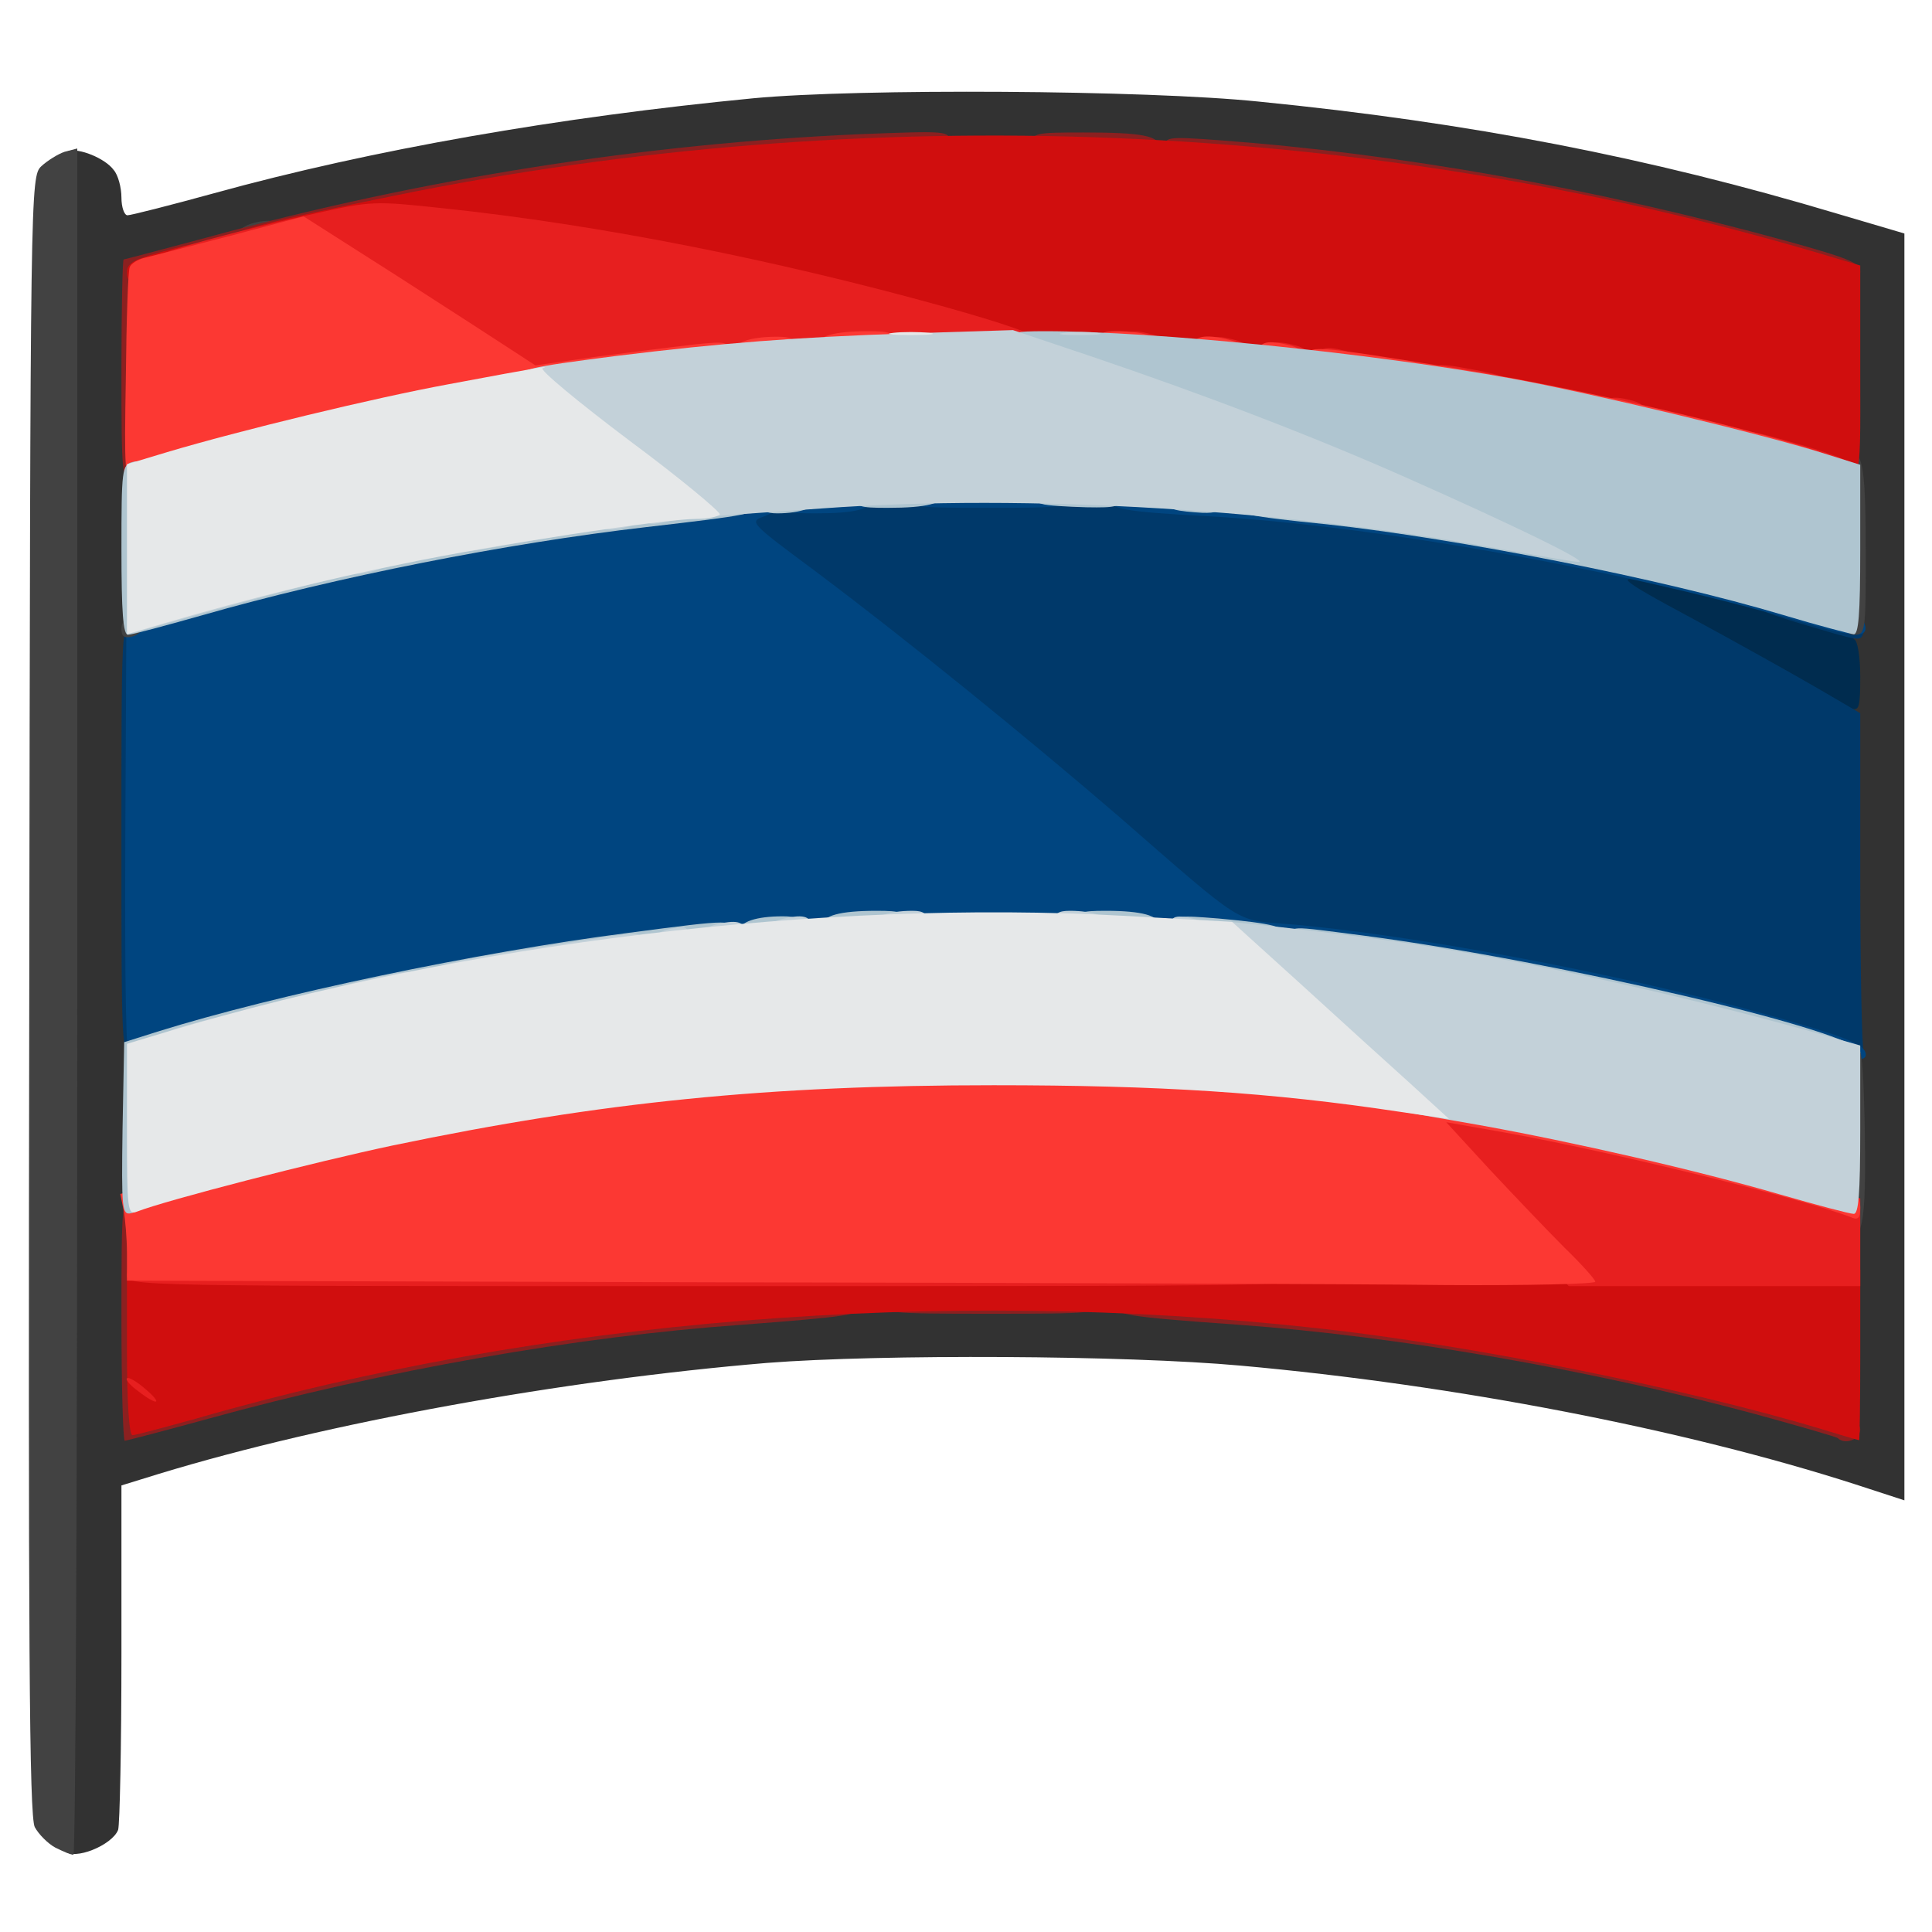<?xml version="1.0" encoding="utf-8"?>
<!DOCTYPE svg PUBLIC "-//W3C//DTD SVG 1.0//EN" "http://www.w3.org/TR/2001/REC-SVG-20010904/DTD/svg10.dtd">
<svg version="1.0" xmlns="http://www.w3.org/2000/svg" width="50px" height="50px" viewBox="0 0 350 350" preserveAspectRatio="xMidYMid meet">
 <g fill="#002c4f">
  <path d="M324 126.4 c-5.2 -3 -15.2 -8.5 -22.2 -12.2 -12.4 -6.5 -12.8 -6.8 -12.8 -9.9 0 -3.1 0.2 -3.3 3.5 -3.3 3.5 0 28.3 6.1 40.8 10 l6.7 2.1 0 9.4 0 9.5 -3.2 0 c-2.1 -0.1 -6.7 -2.1 -12.8 -5.6z"/>
 </g>
 <g fill="#323232">
  <path d="M11.7 335.3 c-0.4 -0.3 -0.7 -69.6 -0.7 -154 0 -126.5 0.2 -153.5 1.3 -153.9 1.9 -0.7 6.8 1.3 8.3 3.4 0.8 0.9 1.4 3.2 1.4 5 0 1.7 0.5 3.2 1.1 3.2 0.6 0 7.7 -1.8 15.7 -4 28.6 -7.9 62.5 -13.8 97.7 -17.2 19.1 -1.8 71.1 -1.5 91.5 0.6 38.3 3.8 70.7 10.1 104.8 20.3 l12.2 3.6 0 114.7 0 114.8 -8.9 -2.9 c-31.1 -10 -72.4 -18 -111.3 -21.5 -20.9 -1.9 -65.2 -2.1 -85.8 -0.5 -37.1 3.1 -79.7 10.8 -110.2 20.1 l-6.8 2.1 0 30.4 c0 16.7 -0.3 31.1 -0.6 32 -1.1 2.8 -8 5.6 -9.7 3.8z m53.8 -88.8 c17.4 -3.7 43.4 -7.7 64 -9.7 19.9 -2 84.7 -1.6 105 0.5 30.8 3.4 59.6 8.6 85.5 15.6 l14 3.8 0.2 -19.6 c0.1 -10.8 0.1 -39.8 -0.1 -64.5 -0.4 -41.5 -0.3 -44.9 1.2 -44.3 1.5 0.6 1.7 -0.2 1.7 -5.7 0 -3.7 -0.5 -6.6 -1.1 -6.8 -1 -0.3 -1.5 -13.1 -1.8 -49.9 l-0.1 -15.6 -13.2 -3.6 c-52.7 -14.5 -100.5 -20.6 -152.3 -19.4 -44.7 1 -85.3 6.9 -128.7 18.9 l-14.8 4 0 103.2 0 103.3 12.3 -3.4 c6.7 -1.8 19.4 -4.9 28.2 -6.8z"/>
 </g>
 <g fill="#00396a">
  <path d="M318.5 187.4 c-25.4 -7.5 -65.4 -15.2 -88.3 -17 -9.5 -0.8 -7.6 0.5 -30.3 -19.3 -16.6 -14.4 -38.5 -32 -55.1 -44.5 -10.9 -8.1 -11.8 -9.1 -11.8 -12.1 0 -2.2 0.6 -3.5 1.7 -4 1 -0.3 15.1 -0.9 31.3 -1.2 43.3 -0.9 73.1 1.4 113.6 8.8 9.8 1.7 18.2 3.7 18.6 4.3 0.4 0.6 2.5 0.9 4.7 0.7 3.6 -0.2 4.1 0 4.1 1.8 0 2.3 -0.9 2.5 -6 1.2 -9.2 -2.4 -8.5 -1.6 5.5 5.9 8.3 4.5 18.5 10.2 22.8 12.7 l7.7 4.5 0 29.8 c0 16.4 0.3 30.5 0.6 31.4 0.9 2.4 -2.1 1.9 -19.1 -3z"/>
  <path d="M22 152 c0 -38.3 0 -39 2 -39 2 0 2 0.7 2 39 0 38.3 0 39 -2 39 -2 0 -2 -0.7 -2 -39z"/>
  <path d="M325.3 112.7 c-10.6 -3.2 -13.6 -5.7 -6.8 -5.7 1.9 0 3.5 0.5 3.5 1 0 0.6 1.6 1 3.5 1 1.9 0 3.5 0.5 3.5 1 0 0.6 1.5 1 3.3 1 4.1 0 6.2 1.3 5.4 3.4 -0.8 1.9 0.1 2 -12.4 -1.7z"/>
 </g>
 <g fill="#004580">
  <path d="M22.7 151.8 l0.2 -40.2 9.8 -2.9 c13.9 -4 36.3 -9.1 53.3 -12.1 14.8 -2.6 45.9 -6.6 51.8 -6.6 3.9 0 4.3 2.2 0.5 3.6 -2.6 0.9 -2.3 1.2 9.3 9.8 16.8 12.6 38.6 30.3 55.3 44.7 22.7 19.8 20.8 18.5 30.3 19.3 22 1.8 59.4 8.8 86.2 16.2 15.3 4.3 18.6 5.6 18.6 7.5 0 1.7 -5 0.9 -18.2 -3 -53 -15.4 -119 -22.8 -171.3 -19.2 -39.2 2.8 -77.4 9.5 -112.5 19.7 -6.3 1.9 -11.9 3.4 -12.5 3.4 -0.7 0 -0.9 -13.5 -0.8 -40.2z"/>
  <path d="M328.5 113.3 c-33 -9.8 -79.1 -18.1 -110 -19.8 -15 -0.8 -17.5 -1.3 -17.5 -3.2 0 -4.1 57.4 2.3 96 10.7 20.3 4.5 40.1 10.2 40.7 11.8 1.1 2.7 -1.3 2.8 -9.2 0.5z"/>
  <path d="M142 91 c0 -1.8 0.7 -2 8 -2 6.1 0 8 0.3 8 1.4 0 1.8 -3.1 2.6 -10.2 2.6 -5.1 0 -5.8 -0.2 -5.8 -2z"/>
  <path d="M165 90 c0 -1.9 0.7 -2 14 -2 13.3 0 14 0.1 14 2 0 1.9 -0.7 2 -14 2 -13.3 0 -14 -0.1 -14 -2z"/>
 </g>
 <g fill="#424242">
  <path d="M10 334.7 c-1.3 -0.7 -3 -2.4 -3.7 -3.7 -1 -2 -1.2 -33.1 -1 -150.7 0.2 -146.8 0.2 -148.3 2.2 -150.2 1.1 -1 3 -2.2 4.2 -2.6 l2.3 -0.6 0 154.5 c0 85 -0.3 154.6 -0.7 154.6 -0.5 0 -1.9 -0.6 -3.3 -1.3z"/>
  <path d="M334 206.4 c0 -16.2 0.1 -17.5 1.8 -17.2 1.5 0.3 1.7 1.9 2 14.3 0.3 15.8 -0.2 20.5 -2.3 20.5 -1.3 0 -1.5 -2.9 -1.5 -17.6z"/>
  <path d="M22 113.9 c0 -1.2 0.7 -1.9 2 -1.9 1.1 0 2 0.6 2 1.4 0 0.7 -0.9 1.6 -2 1.9 -1.5 0.4 -2 0 -2 -1.4z"/>
  <path d="M334 98.5 c0 -13.4 0.3 -16.5 1.4 -16.5 2.1 0 2.6 3.3 2.6 18.8 0 13.5 -0.1 14.2 -2 14.2 -1.9 0 -2 -0.7 -2 -16.5z"/>
  <path d="M43 42.6 c0 -1.3 2.8 -2.6 5.8 -2.6 0.6 0 1.2 0.9 1.2 2 0 1.6 -0.7 2 -3.5 2 -2.3 0 -3.5 -0.5 -3.5 -1.4z"/>
 </g>
 <g fill="#8b2020">
  <path d="M22 239 c0 -21.3 0.1 -22 2 -22 1.9 0 2 0.7 2 19.4 l0 19.4 8.3 -2.4 c27.4 -7.8 65.4 -14.5 98.7 -17.4 16.8 -1.4 23 -1.3 23 0.5 0 1.7 -2 2 -21.7 3.5 -29.7 2.1 -65 8.3 -96.5 17 -8 2.2 -14.9 4 -15.2 4 -0.3 0 -0.6 -9.9 -0.6 -22z"/>
  <path d="M332.9 260.5 c-0.3 -0.2 -7.1 -2.2 -15.2 -4.4 -29.7 -8 -64.3 -14 -93.2 -16.1 -21.1 -1.5 -22.5 -1.8 -22.5 -3.7 0 -1.4 1.4 -1.5 12.3 -1 28 1.4 63.7 6.7 92.7 13.8 25.5 6.2 30 7.6 30 9.9 0 1.8 -2.8 2.8 -4.1 1.5z"/>
  <path d="M160 236 c0 -1.9 0.7 -2 19.5 -2 18.8 0 19.5 0.1 19.5 2 0 1.9 -0.7 2 -19.5 2 -18.8 0 -19.5 -0.1 -19.5 -2z"/>
  <path d="M22 67 c0 -11 0.2 -20 0.4 -20 0.2 0 6.9 -1.8 14.8 -3.9 39.3 -10.8 79.7 -17.1 118.8 -18.8 15.6 -0.6 16 -0.6 16 1.4 0 1.9 -0.9 2 -16.7 2.6 -35.6 1.4 -76.7 7.8 -114 17.9 l-15.3 4.1 0 18.3 c0 17.7 -0.1 18.4 -2 18.4 -1.9 0 -2 -0.7 -2 -20z"/>
  <path d="M323 47.9 c-28.6 -8.6 -86.8 -18.9 -107.5 -18.9 -3.9 0 -4.5 -0.3 -4.5 -2.1 0 -2.1 0.2 -2.2 9.8 -1.5 32.6 2.4 67.7 8.6 103 18.3 10.8 3 13.2 3.9 13.2 5.5 0 2.5 -2.4 2.2 -14 -1.3z"/>
  <path d="M187 26 c0 -1.9 0.7 -2 9.3 -2 10.5 0 13.7 0.6 13.7 2.6 0 1.1 -2.4 1.4 -11.5 1.4 -10.8 0 -11.5 -0.1 -11.5 -2z"/>
 </g>
 <g fill="#d00e0e">
  <path d="M330 258.9 c-24.5 -7.4 -63.8 -15.3 -91.5 -18.3 -68 -7.5 -140.8 -1.6 -203 16.4 -5.8 1.6 -11 3 -11.5 3 -0.6 0 -1 -5.9 -1 -15 l0 -15 157 0 157 0 0 15.5 c0 8.5 -0.1 15.5 -0.2 15.4 -0.2 0 -3.2 -0.9 -6.8 -2z"/>
  <path d="M329 85.4 c-9.4 -3.1 -35.1 -9.5 -49 -12.3 -27.3 -5.5 -53.9 -8.7 -80.4 -9.7 -15 -0.6 -17.2 -0.9 -32 -5 -30 -8.3 -64.2 -15 -89.1 -17.5 -10.5 -1.1 -11.5 -1 -21.8 1.5 -12.4 3 -15.7 3.2 -15.7 1.2 0 -1.5 7.1 -3.4 30.2 -8.1 85.9 -17.6 176.7 -13.9 259.1 10.6 l6.7 2 0 19.4 c0 22 0.6 20.6 -8 17.9z"/>
  <path d="M23 49.3 c0 -1.6 1.3 -2.3 6 -3.6 7.6 -2.1 8 -2.1 8 0.3 0 1.6 -0.7 2 -3.4 2 -1.9 0 -3.6 0.4 -3.8 1 -0.1 0.5 -1.8 1.2 -3.5 1.6 -2.8 0.6 -3.3 0.4 -3.3 -1.3z"/>
 </g>
 <g fill="#e71f1f">
  <path d="M25 252 c-1.4 -1 -2.3 -2.1 -2 -2.3 0.3 -0.3 1.8 0.6 3.3 1.9 3.3 2.8 2.3 3.2 -1.3 0.4z"/>
  <path d="M23 231 c0 -2 0.7 -2 107 -2 106.3 0 107 0 107 2 0 2 -0.7 2 -107 2 -106.3 0 -107 0 -107 -2z"/>
  <path d="M271.6 219.8 c-10.9 -11.4 -12.6 -13.7 -12.6 -16.5 0 -2.8 0.4 -3.3 2.4 -3.3 7.2 0 51.8 9.7 68.9 15 l6.7 2.1 0 7.9 0 8 -26.4 0 -26.4 0 -12.6 -13.2z"/>
  <path d="M330.8 86.3 c-1 -0.2 -1.8 -0.9 -1.8 -1.4 0 -0.5 -1.6 -0.9 -3.5 -0.9 -1.9 0 -3.5 -0.4 -3.5 -1 0 -0.5 -1.6 -1 -3.5 -1 -2.8 0 -3.5 -0.4 -3.5 -2 0 -2.6 0.6 -2.5 12 0.8 6.7 2 9.6 3.3 9.8 4.5 0.3 1.7 -1.9 2.1 -6 1z"/>
  <path d="M291 74 c0 -2.1 1 -2.4 4.8 -1.4 3.6 1 2.7 3.4 -1.3 3.4 -2.8 0 -3.5 -0.4 -3.5 -2z"/>
  <path d="M263.3 70.3 c-2.5 -0.3 -3.3 -0.9 -3.3 -2.5 0 -1.8 0.4 -1.9 3.8 -1.4 8.1 1.4 9.2 1.8 9.2 3.2 0 1.4 -2.4 1.6 -9.7 0.7z"/>
  <path d="M91 67.4 c-1.4 -1 -10.3 -6.9 -19.8 -13 l-17.4 -11.2 -7.1 1.9 c-4 1 -8.4 1.9 -9.9 1.9 -1.4 0 -2.8 0.5 -3 1.1 -0.2 0.6 -2.5 1.3 -5.1 1.6 -3.8 0.5 -4.7 0.3 -4.7 -1 0 -1.6 12.9 -5.5 33 -10 10.2 -2.3 10.9 -2.3 23 -1 28.6 3 60.2 9.3 91.2 17.9 21.6 6.1 22.1 7.4 2.7 7.4 -16.2 0 -38.6 1.5 -54.4 3.6 -19.6 2.7 -25.7 2.8 -28.5 0.8z"/>
  <path d="M239 65 c0 -2.1 1 -2.4 4.8 -1.4 3.6 1 2.7 3.4 -1.3 3.4 -2.8 0 -3.5 -0.4 -3.5 -2z"/>
  <path d="M230 64 c0 -2.1 1 -2.4 4.8 -1.4 3.6 1 2.7 3.4 -1.3 3.4 -2.8 0 -3.5 -0.4 -3.5 -2z"/>
  <desc>cursor-land.com</desc><path d="M219 63 c0 -2.1 1 -2.4 4.8 -1.4 3.6 1 2.7 3.4 -1.3 3.4 -2.8 0 -3.5 -0.4 -3.5 -2z"/>
  <path d="M204 62 c0 -2.1 1 -2.4 4.8 -1.4 3.6 1 2.7 3.4 -1.3 3.4 -2.8 0 -3.5 -0.4 -3.5 -2z"/>
 </g>
 <g fill="#fc3833">
  <path d="M128.8 232.3 l-105.8 -0.3 0 -4.9 c0 -2.7 -0.3 -6.2 -0.6 -7.8 l-0.6 -3 15 -4.2 c28.8 -8 64 -14.3 96.7 -17.3 18.3 -1.7 73.8 -1.7 92 0 35.7 3.3 64.3 8.7 104.8 19.8 5.9 1.6 6.7 2.1 6.7 4.2 0 1.9 -0.4 2.3 -1.7 1.7 -8.9 -3.4 -43.5 -11.9 -62.5 -15.3 l-10.8 -1.9 7.9 8.6 c4.4 4.7 10.5 11.1 13.5 14.1 3.1 3 5.6 5.8 5.6 6.2 0 0.4 -12.3 0.7 -27.2 0.6 -15 -0.2 -74.9 -0.4 -133 -0.5z"/>
  <path d="M22.8 68.3 c0.1 -10.4 0.4 -19.3 0.7 -19.9 0.2 -0.6 1.4 -1.4 2.7 -1.7 1.3 -0.3 8.3 -2.1 15.6 -4 l13.2 -3.5 16.8 10.7 c9.2 5.9 18.6 12 20.9 13.5 l4.3 2.8 11.2 -1.6 c6.2 -0.8 14.1 -1.8 17.6 -2.2 5.9 -0.6 6.2 -0.5 6.2 1.5 0 1.7 -0.6 2.1 -2.9 2.1 -13.6 0 -60.8 9 -89.4 17.1 -7.5 2.1 -14.5 3.9 -15.5 3.9 -1.6 0 -1.7 -1.5 -1.4 -18.7z"/>
  <path d="M326.8 85.3 c-1 -0.2 -1.8 -0.9 -1.8 -1.4 0 -0.5 -1.6 -0.9 -3.5 -0.9 -1.9 0 -3.5 -0.4 -3.5 -1 0 -0.5 -1.1 -1 -2.4 -1 -1.3 0 -8.8 -1.6 -16.7 -3.5 -17.1 -4.1 -37.4 -7.9 -51.6 -9.6 -9 -1.1 -10.3 -1.5 -10.3 -3.2 0 -2.2 0.5 -2.2 26 1.9 29.9 4.8 72 15.3 72 18 0 1.4 -4.3 1.7 -8.2 0.7z"/>
  <path d="M228 64 c0 -2.1 1.6 -2.5 5.8 -1.4 3.9 1.1 2.7 3.4 -1.8 3.4 -3.3 0 -4 -0.3 -4 -2z"/>
  <path d="M133 63.6 c0 -1.6 3 -2.6 7.8 -2.6 2.5 0 3.2 0.4 3.2 2 0 1.8 -0.7 2 -5.5 2 -4 0 -5.5 -0.4 -5.5 -1.4z"/>
  <path d="M216 63 c0 -2.1 2.3 -2.6 6.8 -1.4 4.1 1.1 2.6 3.4 -2.3 3.4 -3.8 0 -4.5 -0.3 -4.5 -2z"/>
  <path d="M148 62.6 c0 -1.7 3.1 -2.6 9.3 -2.6 4 0 4.7 0.3 4.7 2 0 1.8 -0.7 2 -7 2 -5.3 0 -7 -0.3 -7 -1.4z"/>
  <path d="M199 62 c0 -1.6 0.7 -2 3.3 -2 4.7 0 7.7 1 7.7 2.6 0 1 -1.5 1.4 -5.5 1.4 -4.8 0 -5.5 -0.2 -5.5 -2z"/>
 </g>
 <g fill="#afc5d0">
  <path d="M22.2 204.5 l0.3 -15.7 6 -1.9 c21.4 -6.7 58 -14.4 85.3 -17.9 19.1 -2.5 19.2 -2.5 19.2 0 0 1.5 -0.7 2 -2.9 2 -15.3 0 -68.8 10.4 -95.8 18.6 l-8.2 2.4 -0.3 13.8 c-0.3 12.2 -0.5 13.7 -2.1 14 -1.6 0.3 -1.7 -0.8 -1.5 -15.3z"/>
  <path d="M326.8 190.5 c-5.8 -2.1 -38.2 -10.2 -50.3 -12.5 -13.6 -2.6 -36.1 -6 -39.7 -6 -2.1 0 -2.8 -0.5 -2.8 -2 0 -2.4 -1 -2.3 13.1 -0.5 35.1 4.6 89.9 17.5 89.9 21.1 0 1.8 -5.2 1.7 -10.2 -0.1z"/>
  <path d="M218.8 170.3 c-5.1 -0.4 -5.8 -0.7 -5.8 -2.5 0 -2 0.3 -2 7.8 -1.4 9.9 0.9 12.2 1.5 12.2 3.2 0 1.4 -1.1 1.5 -14.2 0.7z"/>
  <path d="M134 168.6 c0 -1.6 3 -2.6 7.8 -2.6 2.5 0 3.2 0.4 3.2 2 0 1.8 -0.7 2 -5.5 2 -4 0 -5.5 -0.4 -5.5 -1.4z"/>
  <path d="M149 167.6 c0 -1.7 3.1 -2.6 9.8 -2.6 4.5 0 5.2 0.3 5.2 2 0 1.8 -0.7 2 -7.5 2 -5.7 0 -7.5 -0.3 -7.5 -1.4z"/>
  <path d="M195 167 c0 -1.7 0.7 -2 5.3 -2 6.6 0 9.7 0.9 9.7 2.6 0 1.1 -1.8 1.4 -7.5 1.4 -6.8 0 -7.5 -0.2 -7.5 -2z"/>
  <path d="M22 99.6 c0 -14.5 0.1 -15.4 2 -15.9 1.9 -0.5 2 0 2 13 l0 13.5 2.3 -0.6 c24.4 -7.3 62.8 -15 89.7 -18.1 16.9 -1.9 19 -1.9 19 0 0 1.6 -1.1 1.8 -20 4 -25.1 2.9 -56.1 9 -80.5 16 -6.7 1.9 -12.7 3.5 -13.3 3.5 -0.9 0 -1.2 -4.2 -1.2 -15.4z"/>
  <path d="M323 111.4 c-22.1 -6.6 -58.7 -13.8 -82.5 -16.4 -14.8 -1.5 -16.5 -1.9 -16.5 -3.5 0 -2 2.9 -1.9 21.5 0.4 8.3 1.1 15.1 1.8 15.2 1.7 1 -1 -47.5 -20.1 -66.9 -26.3 -8.8 -2.8 -10.8 -3.8 -10.8 -5.4 0 -1.7 0.8 -1.9 6.3 -1.9 20 0 59.5 4 84.7 8.6 14.2 2.6 44.8 9.9 56.3 13.5 l6.7 2.1 0 15.4 c0 11.7 -0.3 15.4 -1.2 15.3 -0.7 -0.1 -6.5 -1.6 -12.8 -3.5z"/>
  <path d="M138 91 c0 -1.7 0.7 -2 5 -2 3.6 0 5 0.4 5 1.4 0 1.5 -3 2.6 -7.2 2.6 -2.1 0 -2.8 -0.5 -2.8 -2z"/>
  <path d="M212.8 92.3 c-1 -0.2 -1.8 -1.1 -1.8 -1.9 0 -1 1.3 -1.4 5 -1.4 4.3 0 5 0.3 5 2 0 1.6 -0.6 2 -3.2 1.9 -1.8 -0.1 -4.1 -0.3 -5 -0.6z"/>
  <path d="M155 90 c0 -1.8 0.7 -2 8 -2 6.1 0 8 0.3 8 1.4 0 1.8 -3.1 2.6 -10.2 2.6 -5.1 0 -5.8 -0.2 -5.8 -2z"/>
  <path d="M188.8 91.3 c-1 -0.2 -1.8 -1.1 -1.8 -1.9 0 -1.1 1.7 -1.4 8 -1.4 7.3 0 8 0.2 8 2 0 1.8 -0.6 2 -6.2 1.9 -3.5 -0.1 -7.1 -0.3 -8 -0.6z"/>
 </g>
 <g fill="#c3d1d9">
  <path d="M322.5 216.4 c-15.1 -4.4 -37.4 -9.5 -54.6 -12.6 l-13.2 -2.3 -8.6 -8 c-4.8 -4.4 -12.3 -11.3 -16.9 -15.4 -7.5 -6.8 -10.2 -11.1 -6.9 -11.1 2.2 0 26.9 2.9 34.2 4.1 22.3 3.4 50.9 9.8 76.3 17.1 l4.2 1.2 0 15.3 c0 11.6 -0.3 15.3 -1.2 15.2 -0.7 0 -6.7 -1.6 -13.3 -3.5z"/>
  <path d="M28 188.7 c0 -0.8 2.5 -2.1 6 -3 7.6 -2.1 8 -2.1 8 0.3 0 1.6 -0.7 2 -3.5 2 -1.9 0 -3.5 0.5 -3.5 1 0 0.6 -1.6 1 -3.5 1 -2.3 0 -3.5 -0.5 -3.5 -1.3z"/>
  <path d="M59 180.6 c0 -1 2.4 -2 6.9 -3 8.8 -2 9.1 -2 9.1 0.2 0 1.4 -1.3 2.1 -5.8 3 -7.6 1.6 -10.2 1.5 -10.2 -0.2z"/>
  <path d="M78 176.7 c0 -1.8 3.6 -2.7 23.5 -5.7 15.7 -2.4 14.5 -2.4 14.5 -0.2 0 1.4 -2.3 2.1 -15.3 4.1 -22.4 3.5 -22.7 3.6 -22.7 1.8z"/>
  <path d="M118 170.6 c0 -1.3 2.8 -2.6 5.8 -2.6 0.6 0 1.2 0.9 1.2 2 0 1.6 -0.7 2 -3.5 2 -2.3 0 -3.5 -0.5 -3.5 -1.4z"/>
  <path d="M127 169.6 c0 -0.7 1 -1.6 2.3 -2 4.1 -1.1 5.7 -0.7 5.7 1.4 0 1.7 -0.7 2 -4 2 -2.7 0 -4 -0.4 -4 -1.4z"/>
  <path d="M139 168.6 c0 -0.7 1 -1.6 2.3 -2 4.1 -1.1 5.7 -0.7 5.7 1.4 0 1.7 -0.7 2 -4 2 -2.7 0 -4 -0.4 -4 -1.4z"/>
  <path d="M212 168 c0 -2.1 1 -2.4 4.8 -1.4 3.6 1 2.7 3.4 -1.3 3.4 -2.8 0 -3.5 -0.4 -3.5 -2z"/>
  <path d="M158 167.6 c0 -1.5 3 -2.6 7.3 -2.6 2 0 2.7 0.5 2.7 2 0 1.7 -0.7 2 -5 2 -3.6 0 -5 -0.4 -5 -1.4z"/>
  <path d="M191 167 c0 -1.5 0.7 -2 2.8 -2 4.2 0 7.2 1.1 7.2 2.6 0 1 -1.4 1.4 -5 1.4 -4.3 0 -5 -0.3 -5 -2z"/>
  <path d="M23 113.1 c0 -1.6 0.6 -2.1 2.5 -2.1 1.4 0 2.5 -0.4 2.5 -1 0 -0.5 1.6 -1 3.5 -1 1.9 0 3.5 -0.4 3.5 -1 0 -0.5 1.6 -1 3.5 -1 1.9 0 3.5 -0.4 3.5 -0.8 0 -0.9 13.2 -4.2 16.8 -4.2 3.4 0 2.6 2.7 -1 3.5 -4.2 0.9 -31.1 8.3 -33.2 9.1 -1.2 0.4 -1.6 0 -1.6 -1.5z"/>
  <path d="M63 102 c0 -1.6 0.7 -2 3.5 -2 4 0 4.9 2.4 1.3 3.4 -3.8 1 -4.8 0.7 -4.8 -1.4z"/>
  <path d="M272 99.5 c-38.5 -7.2 -86 -10.1 -123 -7.4 -24.2 1.7 -25.4 1.8 -28.7 2.5 -2.9 0.6 -3.3 0.4 -3.3 -1.4 0 -1.4 0.8 -2.2 2.2 -2.4 1.8 -0.2 -0.6 -2.4 -11.4 -10.3 -7.8 -5.7 -13.7 -10.7 -13.7 -11.7 -0.1 -1.9 1.1 -2.2 17.4 -4.3 19.5 -2.4 32.6 -3.4 52.9 -4.1 l19.1 -0.6 14 4.7 c20.4 6.9 40.3 14.5 57.2 22 19.2 8.5 33.2 15.3 31.3 15.3 -0.8 0 -7.1 -1.1 -14 -2.3z"/>
  <path d="M83 98.2 c0 -1.5 1.3 -2.1 7.8 -3 9.9 -1.6 11.2 -1.5 11.2 0.3 0 0.8 -0.1 1.5 -0.2 1.5 -0.2 0 -4.1 0.7 -8.8 1.5 -10.5 1.9 -10 1.9 -10 -0.3z"/>
  <path d="M109 94 c0 -1.6 0.7 -2 3.5 -2 4 0 4.9 2.4 1.3 3.4 -3.8 1 -4.8 0.7 -4.8 -1.4z"/>
  <path d="M192.8 60.3 c1.8 -0.2 4.5 -0.2 6 0 1.5 0.2 0 0.4 -3.3 0.4 -3.3 0 -4.5 -0.2 -2.7 -0.4z"/>
 </g>
 <g fill="#e6e8e9">
  <path d="M23 204.6 l0 -15.5 7.3 -2.2 c53.6 -16.1 119 -24 173.1 -21 l19.8 1.1 12.7 11.5 c6.9 6.3 15.7 14.3 19.6 17.8 l7 6.4 -9 -1.3 c-23.2 -3.5 -43.4 -4.8 -73.5 -4.8 -40.8 0 -70.9 3 -108.8 10.9 -14.2 3 -41 9.9 -46.4 12 -1.7 0.7 -1.8 -0.4 -1.8 -14.9z"/>
  <path d="M23 99.5 l0 -15.4 7.3 -2.2 c13.1 -3.9 37.4 -9.8 51 -12.3 17.1 -3.2 18.5 -3.4 17 -2.9 -0.7 0.2 6.4 6.1 15.7 13.1 9.3 6.9 16.6 13 16.4 13.4 -0.3 0.4 -2.2 0.8 -4.2 0.8 -5.8 0 -36.8 4.7 -53 8.1 -13.9 2.8 -28.4 6.4 -43.4 10.8 l-6.8 2 0 -15.4z"/>
  <path d="M161.8 60.3 c1.7 -0.2 4.7 -0.2 6.5 0 1.7 0.2 0.3 0.4 -3.3 0.4 -3.6 0 -5 -0.2 -3.2 -0.4z"/>
 </g>
</svg>